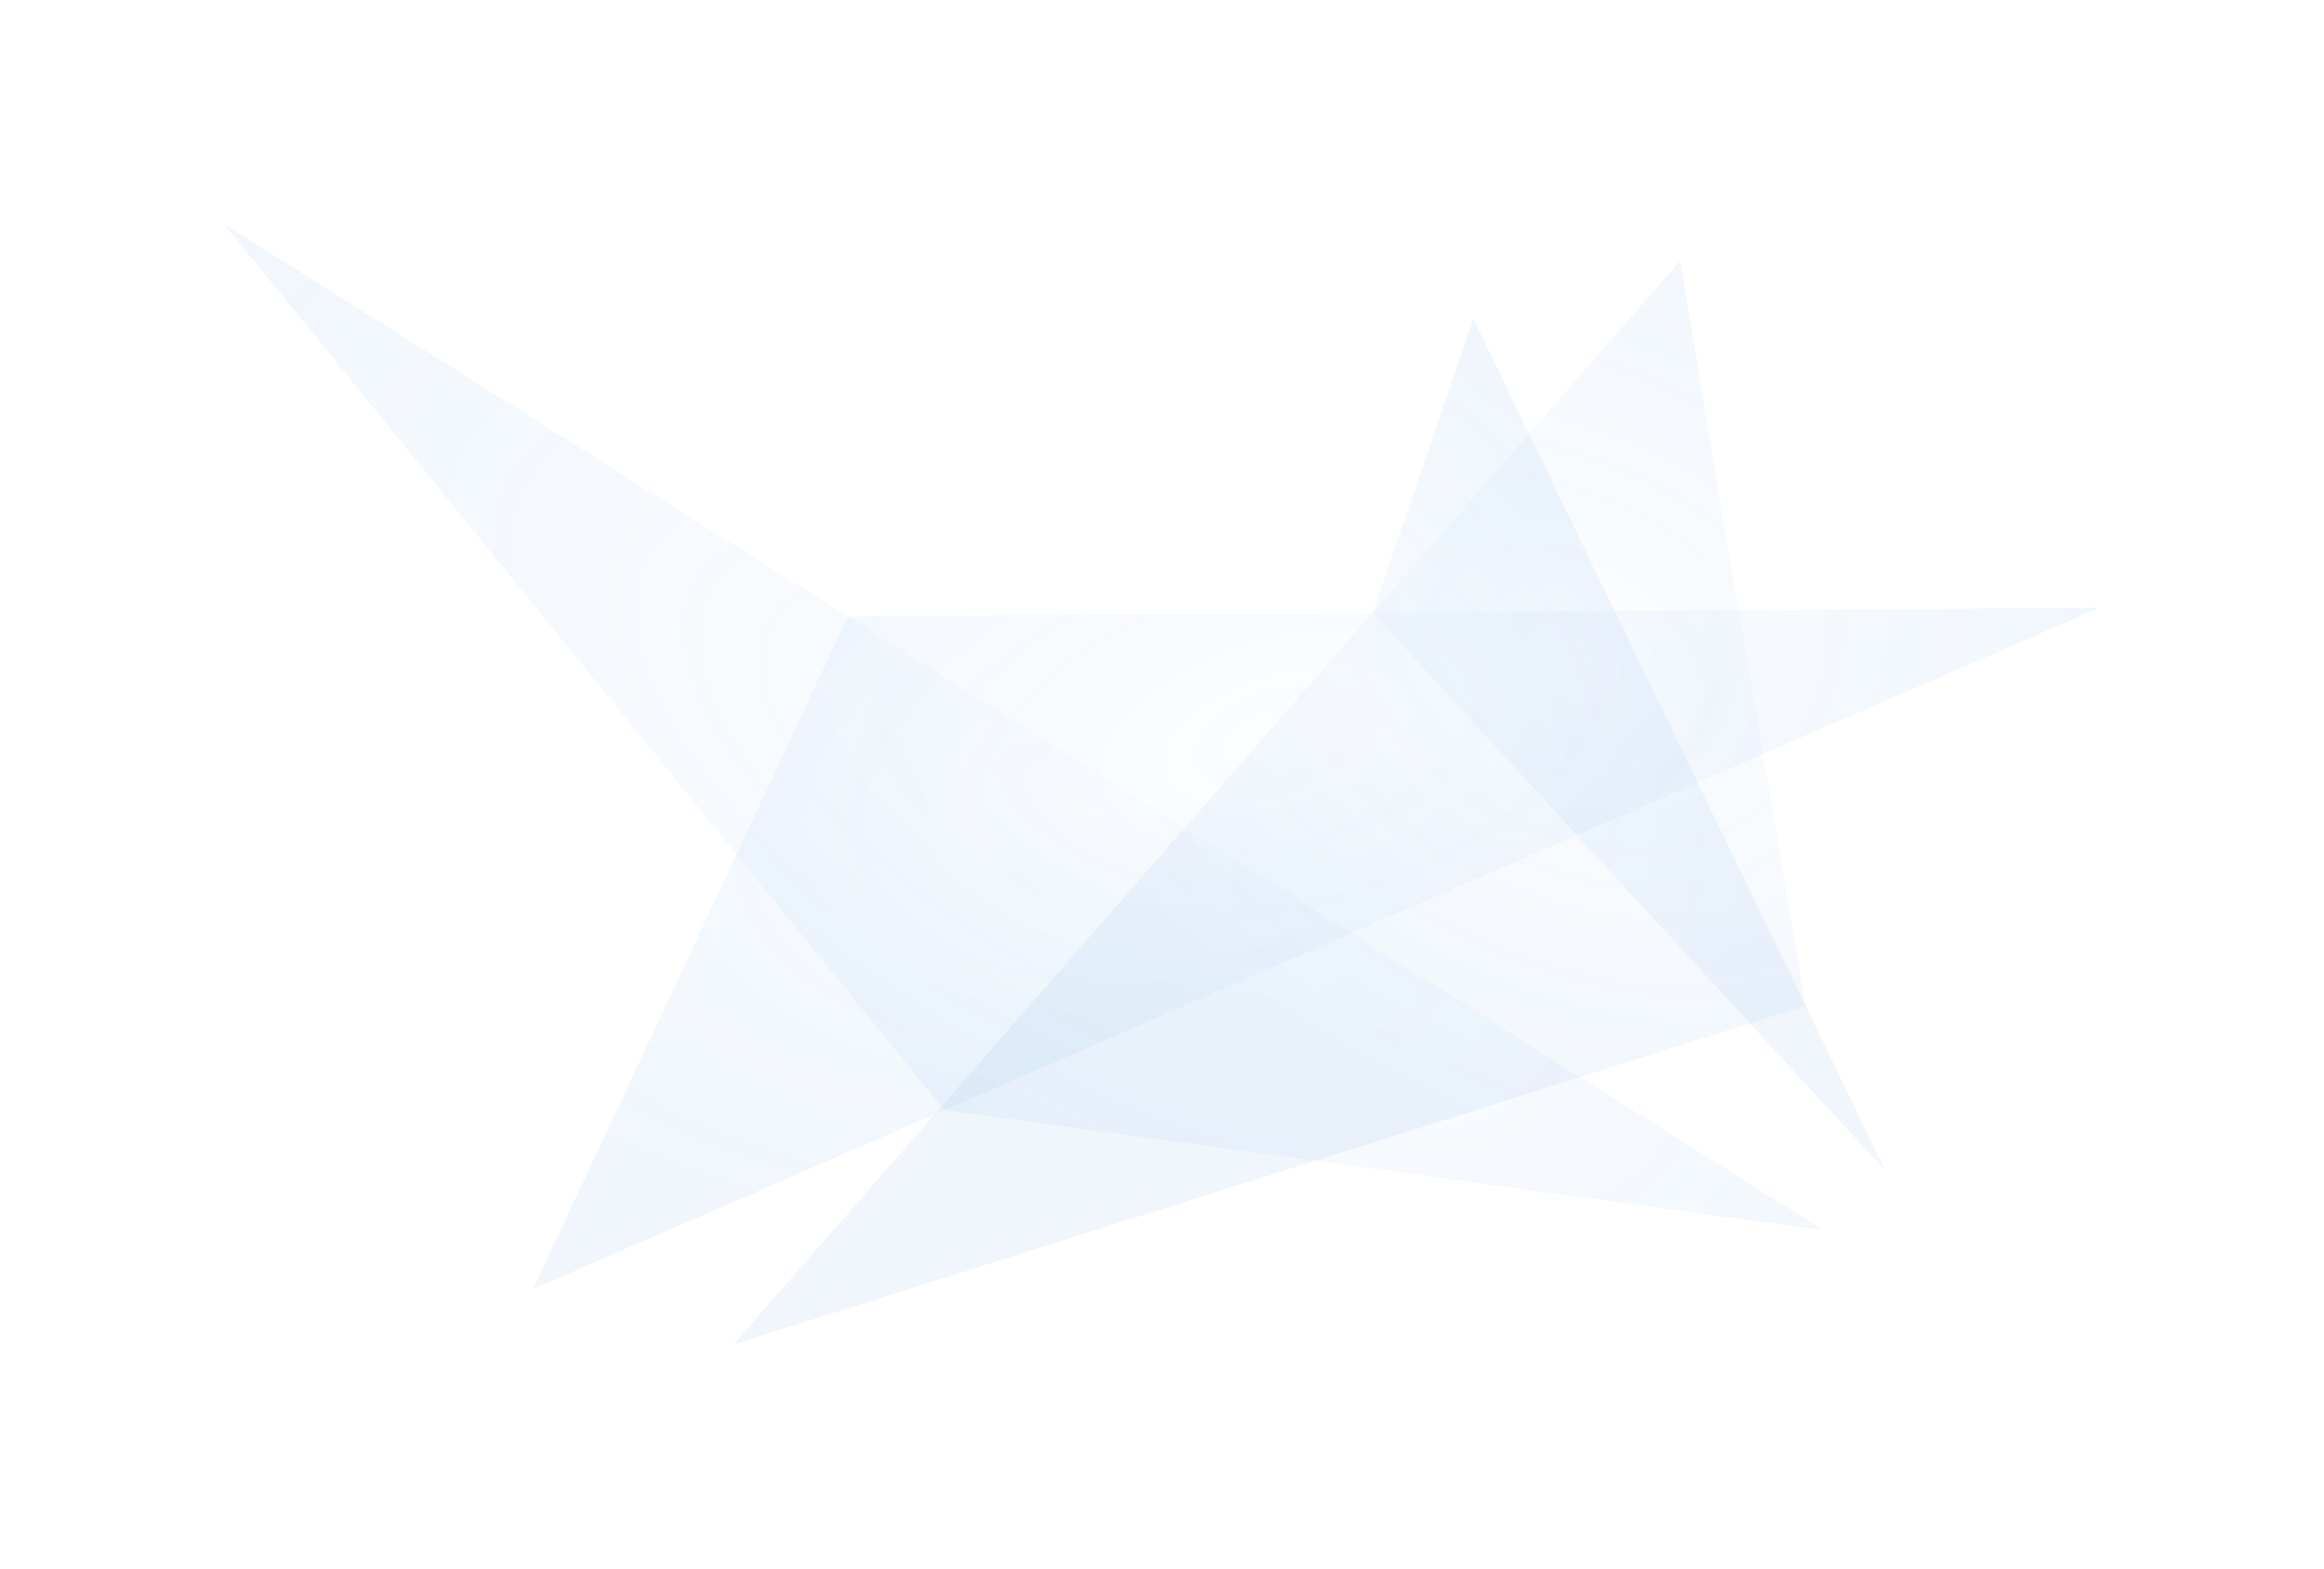 <?xml version="1.0" encoding="UTF-8" standalone="no"?>
<!-- Created with Inkscape (http://www.inkscape.org/) -->

<svg
   xmlns:dc="http://purl.org/dc/elements/1.1/"
   xmlns:cc="http://creativecommons.org/ns#"
   xmlns:rdf="http://www.w3.org/1999/02/22-rdf-syntax-ns#"
   xmlns:svg="http://www.w3.org/2000/svg"
   xmlns="http://www.w3.org/2000/svg"
   xmlns:xlink="http://www.w3.org/1999/xlink"
   xmlns:sodipodi="http://sodipodi.sourceforge.net/DTD/sodipodi-0.dtd"
   xmlns:inkscape="http://www.inkscape.org/namespaces/inkscape"
   width="1037.019"
   height="700"
   viewBox="0 0 1037.019 700"
   id="svg4928"
   version="1.1"
   inkscape:version="0.91 r13725"
   sodipodi:docname="mouse-on-white.svg">
  <defs
     id="defs4930">
    <linearGradient
       id="linearGradient5530"
       inkscape:collect="always">
      <stop
         id="stop5532"
         offset="0"
         style="stop-color:#2c82dd;stop-opacity:0.188" />
      <stop
         id="stop5534"
         offset="1"
         style="stop-color:#2c82dd;stop-opacity:1" />
    </linearGradient>
    <radialGradient
       inkscape:collect="always"
       xlink:href="#linearGradient5530"
       id="radialGradient4877"
       gradientUnits="userSpaceOnUse"
       gradientTransform="matrix(-0.651,-0.376,0.259,-0.448,774.861,980.967)"
       cx="724.918"
       cy="504.935"
       fx="724.918"
       fy="504.935"
       r="391.581" />
    <radialGradient
       inkscape:collect="always"
       xlink:href="#linearGradient5530"
       id="radialGradient4875"
       gradientUnits="userSpaceOnUse"
       gradientTransform="matrix(0.651,0.376,-0.259,0.448,285.91,-28.521)"
       cx="724.918"
       cy="504.935"
       fx="724.918"
       fy="504.935"
       r="391.581" />
    <radialGradient
       inkscape:collect="always"
       xlink:href="#linearGradient5530"
       id="radialGradient4873"
       gradientUnits="userSpaceOnUse"
       gradientTransform="matrix(-1.029,-0.594,0.259,-0.448,1030.4,1192.755)"
       cx="724.918"
       cy="504.935"
       fx="724.918"
       fy="504.935"
       r="391.581" />
    <radialGradient
       inkscape:collect="always"
       xlink:href="#linearGradient5530"
       id="radialGradient4871"
       gradientUnits="userSpaceOnUse"
       gradientTransform="matrix(0.968,-0.259,0.134,0.5,-323.504,456.854)"
       cx="782.263"
       cy="498.445"
       fx="782.263"
       fy="498.445"
       r="391.581" />
  </defs>
  <sodipodi:namedview
     id="base"
     pagecolor="#ffffff"
     bordercolor="#666666"
     borderopacity="1.0"
     inkscape:pageopacity="0.0"
     inkscape:pageshadow="2"
     inkscape:zoom="0.85312125"
     inkscape:cx="434.65597"
     inkscape:cy="265.88514"
     inkscape:document-units="px"
     inkscape:current-layer="layer1"
     showgrid="false"
     fit-margin-top="100"
     fit-margin-left="100"
     fit-margin-right="100"
     fit-margin-bottom="100"
     units="px"
     inkscape:window-width="1920"
     inkscape:window-height="1152"
     inkscape:window-x="1920"
     inkscape:window-y="0"
     inkscape:window-maximized="1" />
  <g
     inkscape:label="Layer 1"
     inkscape:groupmode="layer"
     id="layer1"
     transform="translate(74.155,-174.023)">
    <path
       style="display:inline;opacity:0.07;fill:url(#radialGradient4871);fill-opacity:1;fill-rule:evenodd;stroke:none;stroke-width:1px;stroke-linecap:butt;stroke-linejoin:miter;stroke-opacity:1"
       d="M 304.206,449.132 163.659,749.293 862.864,445.173 Z"
       id="path4863"
       inkscape:connector-curvature="0"
       sodipodi:nodetypes="cccc" />
    <path
       sodipodi:nodetypes="cccc"
       inkscape:connector-curvature="0"
       id="path4865"
       d="M 347.228,669.451 739.738,723.087 25.845,274.023 Z"
       style="display:inline;opacity:0.07;fill:url(#radialGradient4873);fill-opacity:1;fill-rule:evenodd;stroke:none;stroke-width:1px;stroke-linecap:butt;stroke-linejoin:miter;stroke-opacity:1" />
    <path
       style="display:inline;opacity:0.07;fill:url(#radialGradient4875);fill-opacity:1;fill-rule:evenodd;stroke:none;stroke-width:1px;stroke-linecap:butt;stroke-linejoin:miter;stroke-opacity:1"
       d="M 675.576,290.381 253.118,774.023 731.474,622.93 Z"
       id="path4867"
       inkscape:connector-curvature="0"
       sodipodi:nodetypes="cccc" />
    <path
       style="display:inline;opacity:0.07;fill:url(#radialGradient4877);fill-opacity:1;fill-rule:evenodd;stroke:none;stroke-width:1px;stroke-linecap:butt;stroke-linejoin:miter;stroke-opacity:1"
       d="M 538.291,447.482 767.171,696.53 583.294,316.316 Z"
       id="path4869"
       inkscape:connector-curvature="0"
       sodipodi:nodetypes="cccc" />
  </g>
</svg>

